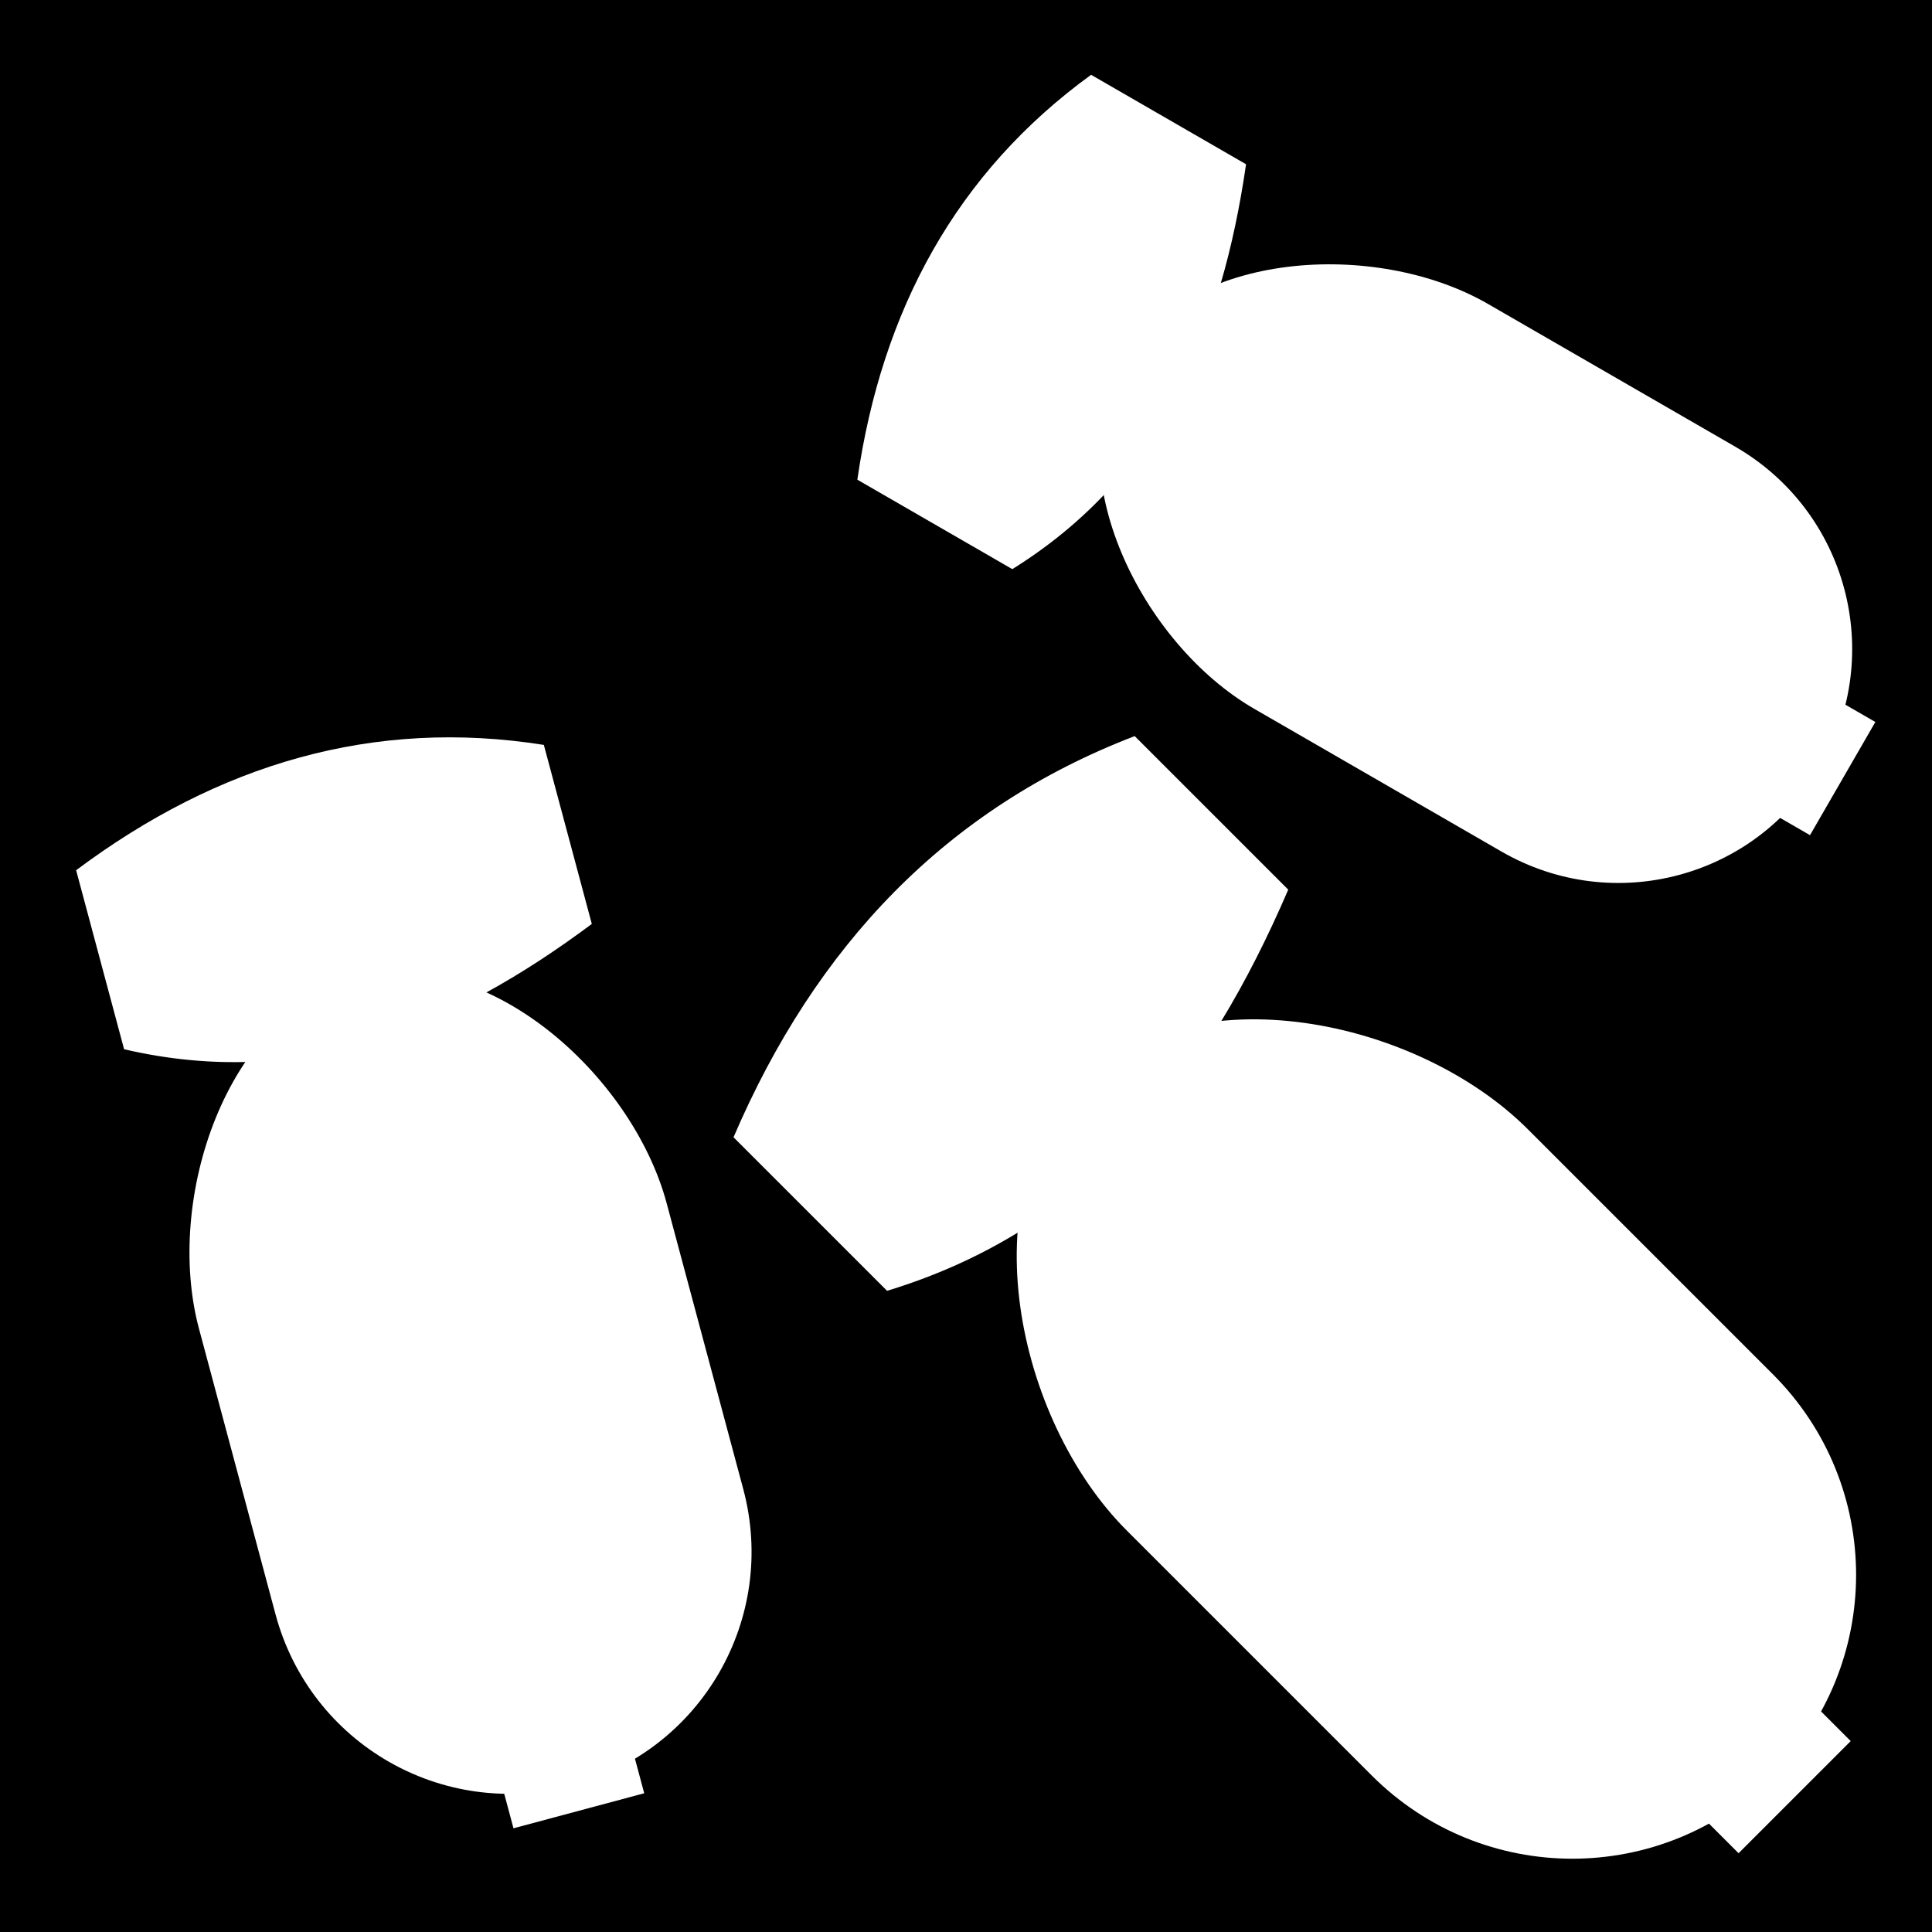 <svg viewBox="0 0 512 512" xmlns="http://www.w3.org/2000/svg">
<path d="m0,0h512v512h-512z"/>
<g transform="matrix(16.677,16.677,-16.677,16.677,14737.101,-30681.275)">
<path d="m499.142,1358.54c-1.764,0-3.926,1.424-3.926,3.188s2.163,3.187 3.926,3.187h3.892c1.764,0 3.188-1.424 3.188-3.187s-1.424-3.188-3.188-3.188z" fill="#fff"/>
<path d="m492.893,1358.54c-.923,2.073-.868,4.203 0,6.375h2.44c1.134-2.125.847-4.25 0-6.375z" fill="#fff"/>
<path d="m505.582,1360.836v1.782h.985v-1.782z" fill="#fff"/>
</g>
<g transform="matrix(5.21,19.443,-19.443,5.21,23990.245,-16463.905)">
<path d="m499.142,1358.54c-1.764,0-3.926,1.424-3.926,3.188s2.163,3.187 3.926,3.187h3.892c1.764,0 3.188-1.424 3.188-3.187s-1.424-3.188-3.188-3.188z" fill="#fff"/>
<path d="m492.893,1358.54c-.923,2.073-.868,4.203 0,6.375h2.44c1.134-2.125.847-4.25 0-6.375z" fill="#fff"/>
<path d="m505.582,1360.836v1.782h.985v-1.782z" fill="#fff"/>
</g>
<g transform="matrix(16.831,9.717,-9.717,16.831,5194.202,-27635.206)">
<path d="m499.142,1358.54c-1.764,0-3.926,1.424-3.926,3.188s2.163,3.187 3.926,3.187h3.892c1.764,0 3.188-1.424 3.188-3.187s-1.424-3.188-3.188-3.188z" fill="#fff"/>
<path d="m492.893,1358.54c-.923,2.073-.868,4.203 0,6.375h2.44c1.134-2.125.847-4.25 0-6.375z" fill="#fff"/>
<path d="m505.582,1360.836v1.782h.985v-1.782z" fill="#fff"/>
</g>
</svg>
